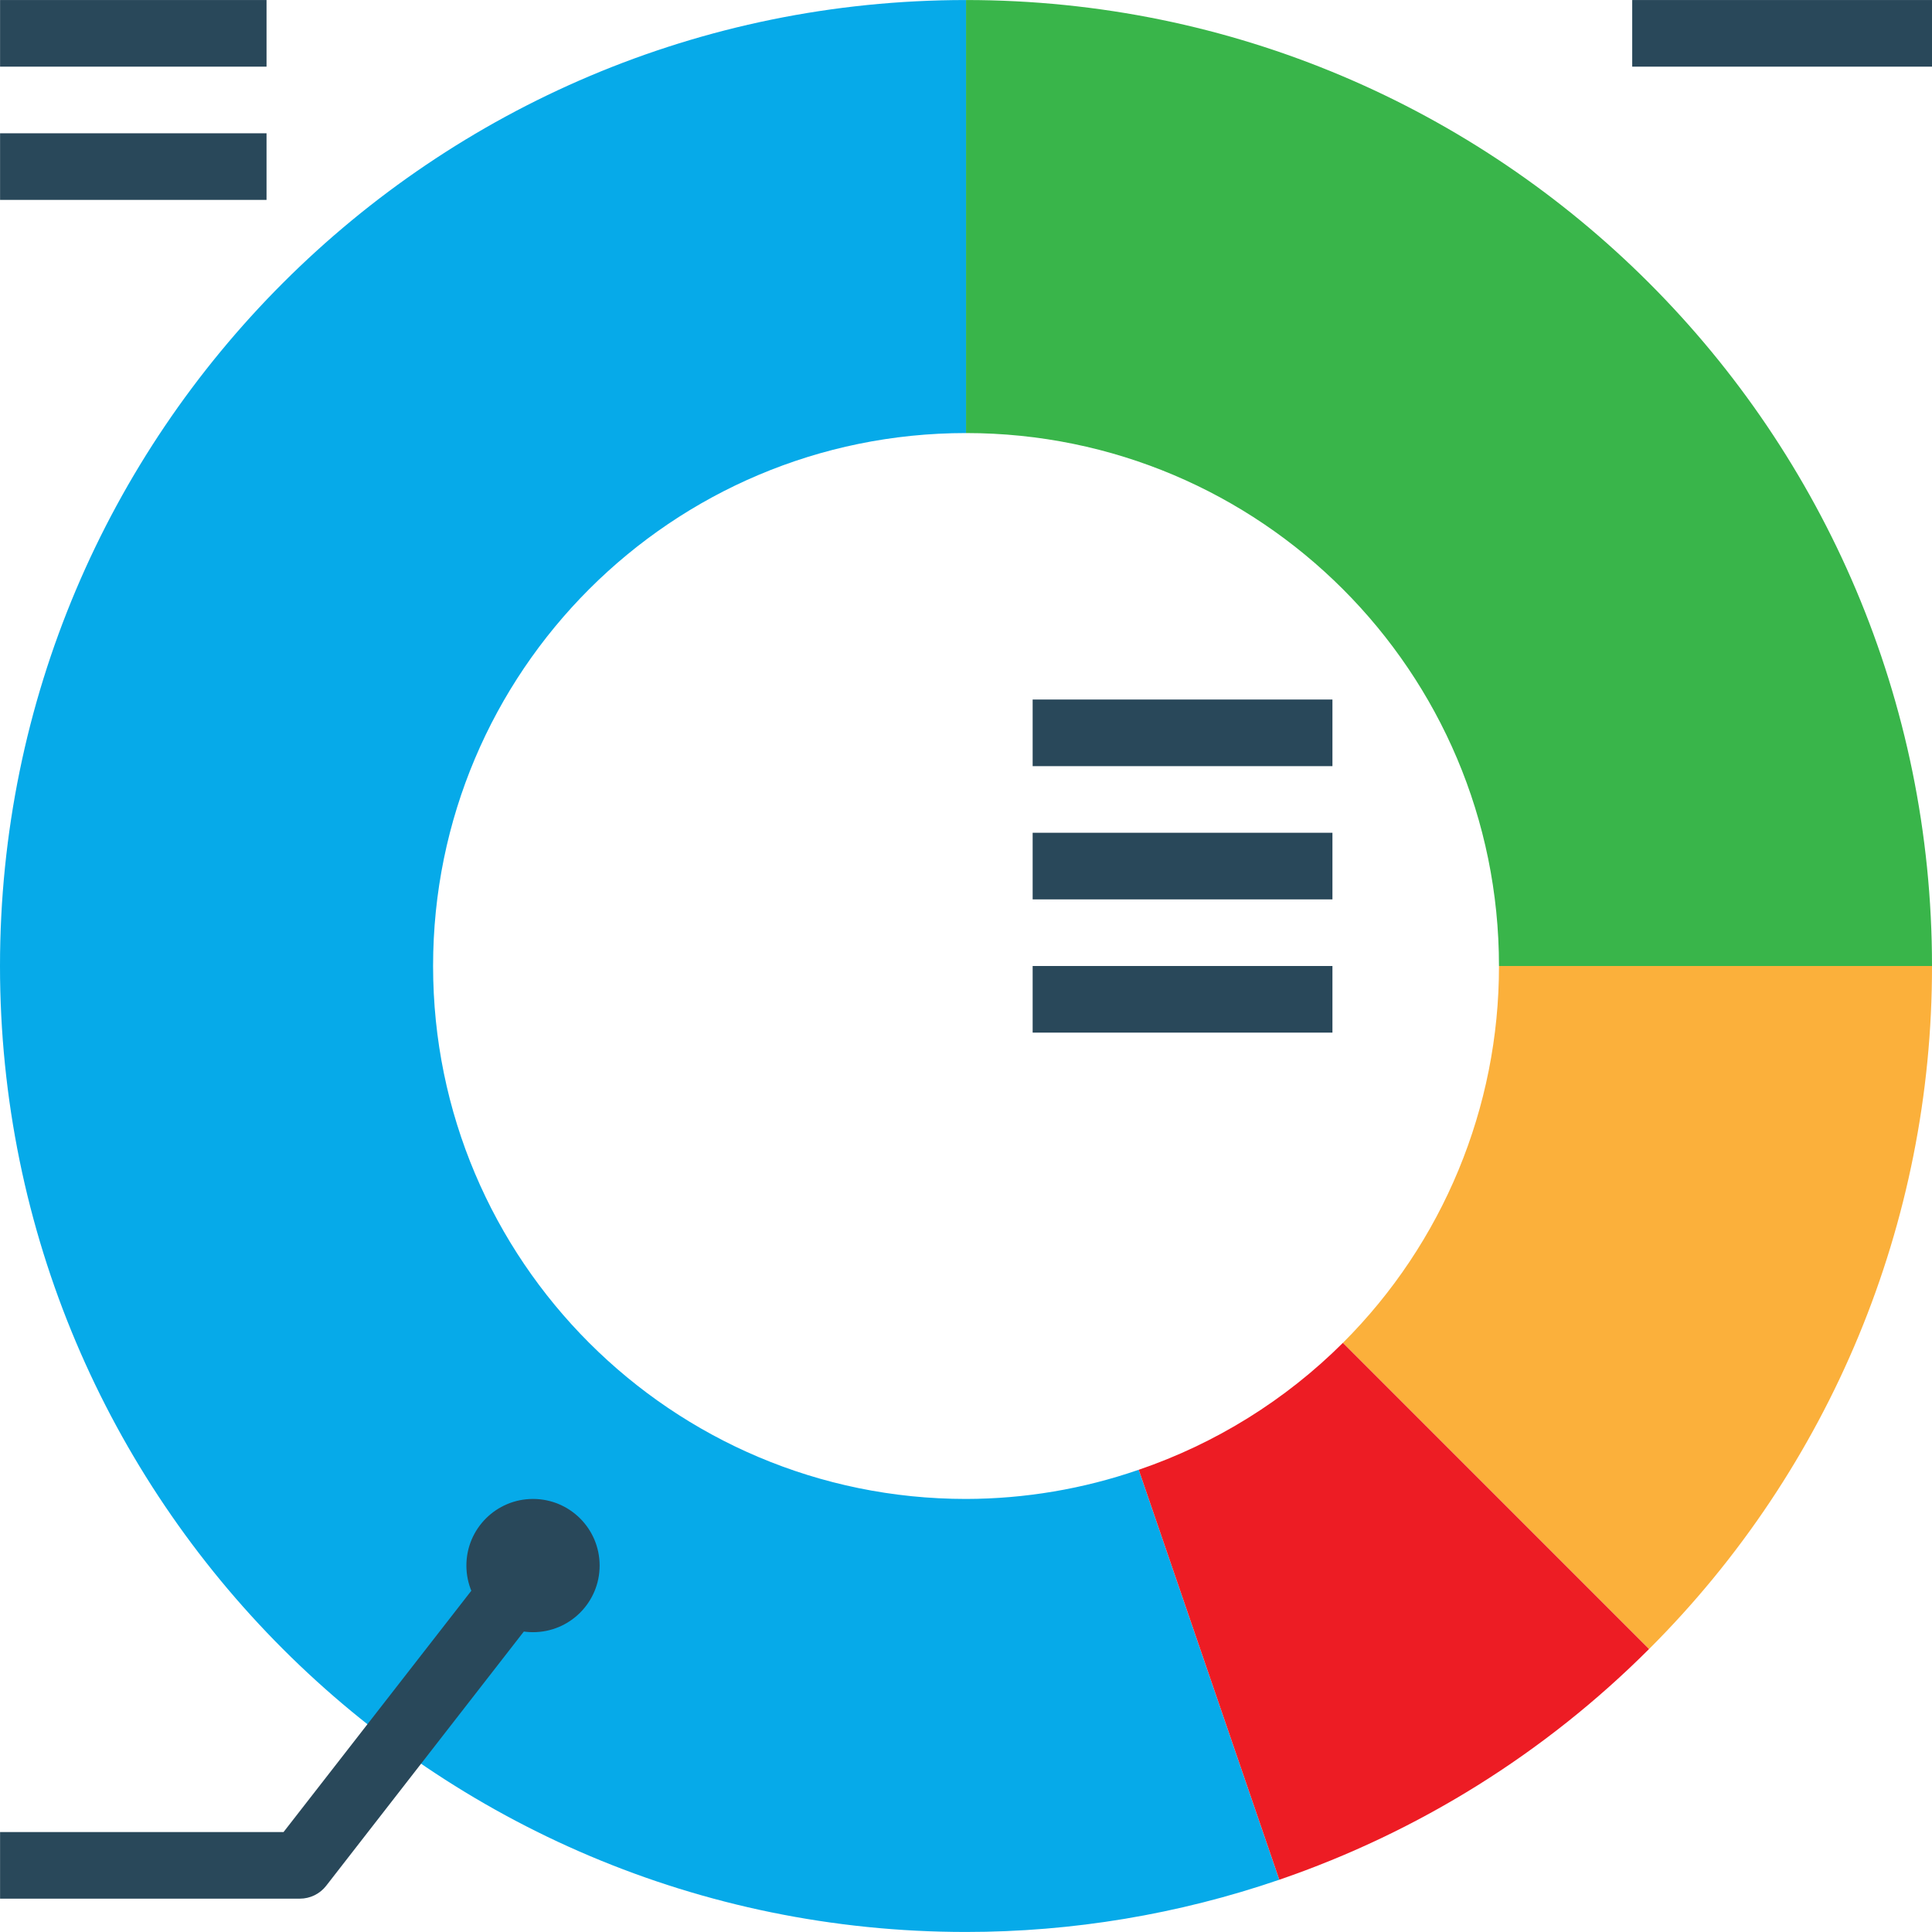 <?xml version="1.0" encoding="iso-8859-1"?>
<!-- Generator: Adobe Illustrator 19.0.0, SVG Export Plug-In . SVG Version: 6.00 Build 0)  -->
<svg version="1.1" id="Capa_1" xmlns="http://www.w3.org/2000/svg" xmlns:xlink="http://www.w3.org/1999/xlink" x="0px" y="0px"
	 viewBox="0 0 512 512" style="enable-background:new 0 0 512 512;" xml:space="preserve">
<path style="fill:#06AAE9;" d="M256.009,397.237c-78.007,0-141.237-63.23-141.237-141.237s63.23-141.237,141.237-141.237V0.009
	C114.622,0,0.009,114.605,0,255.982s114.596,256,255.974,256.009c28.256,0,56.318-4.678,83.047-13.841l-37.251-108.646
	C287.054,394.597,271.589,397.21,256.009,397.237L256.009,397.237z"/>
<path style="fill:#39B54A;" d="M397.245,256H512C512,114.622,397.387,0.009,256.009,0.009v114.755
	C334.007,114.764,397.245,177.993,397.245,256z"/>
<path style="fill:#FBB03B;" d="M355.881,355.872l81.14,81.14C485.103,389.054,512.088,323.908,512,256H397.245
	C397.29,293.463,382.407,329.408,355.881,355.872z"/>
<path style="fill:#ED1C24;" d="M355.881,355.872c-15.236,15.183-33.747,26.685-54.102,33.632l37.251,108.646
	c36.889-12.649,70.406-33.561,97.983-61.138L355.881,355.872z"/>
<g>
	<path style="fill:#29485A;" d="M0.018,0.009h70.618v17.655H0.018L0.018,0.009z"/>
	<path style="fill:#29485A;" d="M0.018,35.318h70.618v17.655H0.018L0.018,35.318z"/>
	<path style="fill:#29485A;" d="M432.554,0.009H512v17.655h-79.446V0.009z"/>
	<path style="fill:#29485A;" d="M273.663,185.382h79.446v17.655h-79.446V185.382z"/>
	<path style="fill:#29485A;" d="M273.663,220.691h79.446v17.655h-79.446V220.691z"/>
	<path style="fill:#29485A;" d="M273.663,256h79.446v17.655h-79.446V256z"/>
	<path style="fill:#29485A;" d="M79.463,503.164H0.018v-17.655h75.129l64.563-82.976l13.903,10.813l-67.176,86.41
		C84.76,501.911,82.182,503.164,79.463,503.164z"/>
	<path style="fill:#29485A;" d="M141.254,432.546c-9.754,0-17.655-7.9-17.655-17.655s7.9-17.655,17.655-17.655
		c9.754,0,17.655,7.9,17.655,17.655S150.999,432.546,141.254,432.546z"/>
</g>
<g>
</g>
<g>
</g>
<g>
</g>
<g>
</g>
<g>
</g>
<g>
</g>
<g>
</g>
<g>
</g>
<g>
</g>
<g>
</g>
<g>
</g>
<g>
</g>
<g>
</g>
<g>
</g>
<g>
</g>
</svg>

